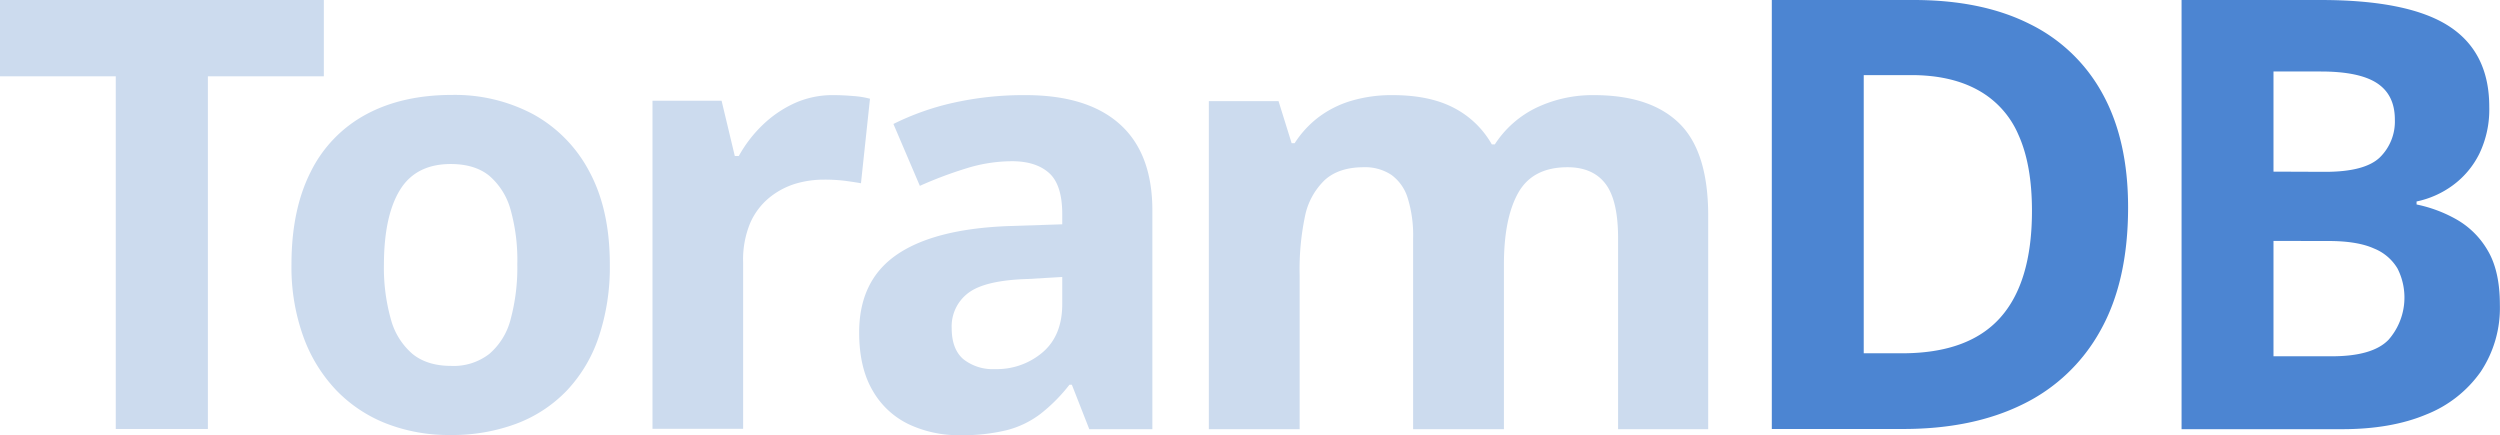 <svg id="Layer_1" data-name="Layer 1" xmlns="http://www.w3.org/2000/svg" viewBox="0 0 624.15 108.6"><defs><style>.cls-1{fill:#ccdbee;}.cls-2{fill:#4c85d2;}</style></defs><path class="cls-1" d="M237.43,470.35h-23V382.3H185.53V363.25h80.85V382.3H237.43Z" transform="translate(-185.53 -363.25)"/><path class="cls-1" d="M337.78,429.25A54.88,54.88,0,0,1,335,447.4a36.16,36.16,0,0,1-7.95,13.35A34.08,34.08,0,0,1,314.53,469a45.77,45.77,0,0,1-16.65,2.85A42.84,42.84,0,0,1,282,469a35.09,35.09,0,0,1-12.45-8.25,38.12,38.12,0,0,1-8.25-13.35,51.13,51.13,0,0,1-3-18.15q0-13.63,4.8-23.1a32.67,32.67,0,0,1,13.8-14.32q9-4.87,21.45-4.88a41.59,41.59,0,0,1,20.4,4.88,34.72,34.72,0,0,1,13.95,14.32Q337.78,415.6,337.78,429.25Zm-56.4,0a47.44,47.44,0,0,0,1.72,13.65,17.3,17.3,0,0,0,5.4,8.7c2.45,2,5.68,3,9.68,3a14.51,14.51,0,0,0,9.52-3,16.88,16.88,0,0,0,5.33-8.7,49.46,49.46,0,0,0,1.65-13.65A46.51,46.51,0,0,0,313,415.6a17.12,17.12,0,0,0-5.32-8.47q-3.6-2.92-9.6-2.93-8.7,0-12.68,6.45T281.38,429.25Z" transform="translate(-185.53 -363.25)"/><path class="cls-1" d="M393.73,387c1.5,0,3.12.08,4.87.23a21.45,21.45,0,0,1,4.13.67L400.48,409c-1.1-.2-2.4-.39-3.9-.6a41.62,41.62,0,0,0-5.4-.3,24.73,24.73,0,0,0-7,1,19.26,19.26,0,0,0-6.52,3.45,17,17,0,0,0-4.8,6.3,23.74,23.74,0,0,0-1.8,9.9v41.55H348.43v-81.9h17.25l3.3,13.8h1a32.67,32.67,0,0,1,6-7.8,28.56,28.56,0,0,1,8.1-5.47A23.13,23.13,0,0,1,393.73,387Z" transform="translate(-185.53 -363.25)"/><path class="cls-1" d="M441.58,387q15.45,0,23.55,7.28t8.1,21.52v54.6H457.48l-4.35-11.1h-.6a41.59,41.59,0,0,1-7.13,7.2,23.49,23.49,0,0,1-8.47,4.13,46.22,46.22,0,0,1-11.7,1.27,29.09,29.09,0,0,1-12.9-2.77,20.67,20.67,0,0,1-9-8.48q-3.3-5.7-3.3-14.4,0-12.9,9.3-19.35t27.75-7.2l13.65-.45v-2.55q0-7.33-3.3-10.27t-9.3-2.93a38.66,38.66,0,0,0-11.4,1.8,101,101,0,0,0-11.55,4.35l-6.6-15.45a65.27,65.27,0,0,1,14.77-5.25A80.51,80.51,0,0,1,441.58,387Zm.6,45.9q-10.65.31-14.85,3.45a10.42,10.42,0,0,0-4.2,8.85c0,3.51,1,6.08,2.92,7.73a11.81,11.81,0,0,0,7.88,2.47,17.62,17.62,0,0,0,11.92-4.2c3.25-2.79,4.88-6.8,4.88-12V432.4Z" transform="translate(-185.53 -363.25)"/><path class="cls-1" d="M583.48,387q14.1,0,21.3,7.05T612,417v53.4h-22.5v-47.7q0-9.45-3.15-13.57T576.88,405q-8.7,0-12.3,6.38T561,429.4v41H538.33v-47.7a31.33,31.33,0,0,0-1.35-10,11.2,11.2,0,0,0-4.05-5.77A11.83,11.83,0,0,0,526,405q-6.15,0-9.68,3.15a17.25,17.25,0,0,0-5,9.15A64.78,64.78,0,0,0,510,432v38.4H487.33v-81.9h17.4L508,399h.75a25.26,25.26,0,0,1,5.92-6.45,25.69,25.69,0,0,1,8.18-4.12A35.23,35.23,0,0,1,533.23,387q9.15,0,15.22,3.15a23.07,23.07,0,0,1,9.53,9.15h.75a25.56,25.56,0,0,1,10.5-9.22A32.69,32.69,0,0,1,583.48,387Z" transform="translate(-185.53 -363.25)"/><path class="cls-2" d="M716.83,415q0,18.45-6.9,30.75A44.12,44.12,0,0,1,690.5,464.2q-12.53,6.17-29.92,6.15h-32.7V363.25h35.4q17,0,28.87,5.93a41.49,41.49,0,0,1,18.3,17.47Q716.83,398.22,716.83,415Zm-24,.9q0-11.55-3.38-19a23,23,0,0,0-10.12-11.17Q672.58,382,662.68,382H650.83v69.45h9.6q16.5,0,24.45-8.85T692.83,415.9Z" transform="translate(-185.53 -363.25)"/><path class="cls-2" d="M764.83,363.25q22,0,32.1,6.53T807,390a25.42,25.42,0,0,1-2.48,11.63,21.67,21.67,0,0,1-6.6,7.87,23.27,23.27,0,0,1-9.07,4.05v.75a34.09,34.09,0,0,1,10,3.75,21,21,0,0,1,7.8,7.8q3,5.1,3,13.5a28.77,28.77,0,0,1-4.8,16.73,30.15,30.15,0,0,1-13.58,10.65q-8.77,3.68-21.07,3.67H730.18V363.25Zm1.2,42.9q9.9,0,13.65-3.6a12.54,12.54,0,0,0,3.75-9.45q0-6.15-4.43-9.07t-14-2.93H753.13v25Zm-12.9,17.25v28.8h14.55q10.2,0,14.17-4.12a16,16,0,0,0,2.25-17.78,12,12,0,0,0-5.85-5q-4.12-1.87-11.32-1.88Z" transform="translate(-185.53 -363.25)"/></svg>